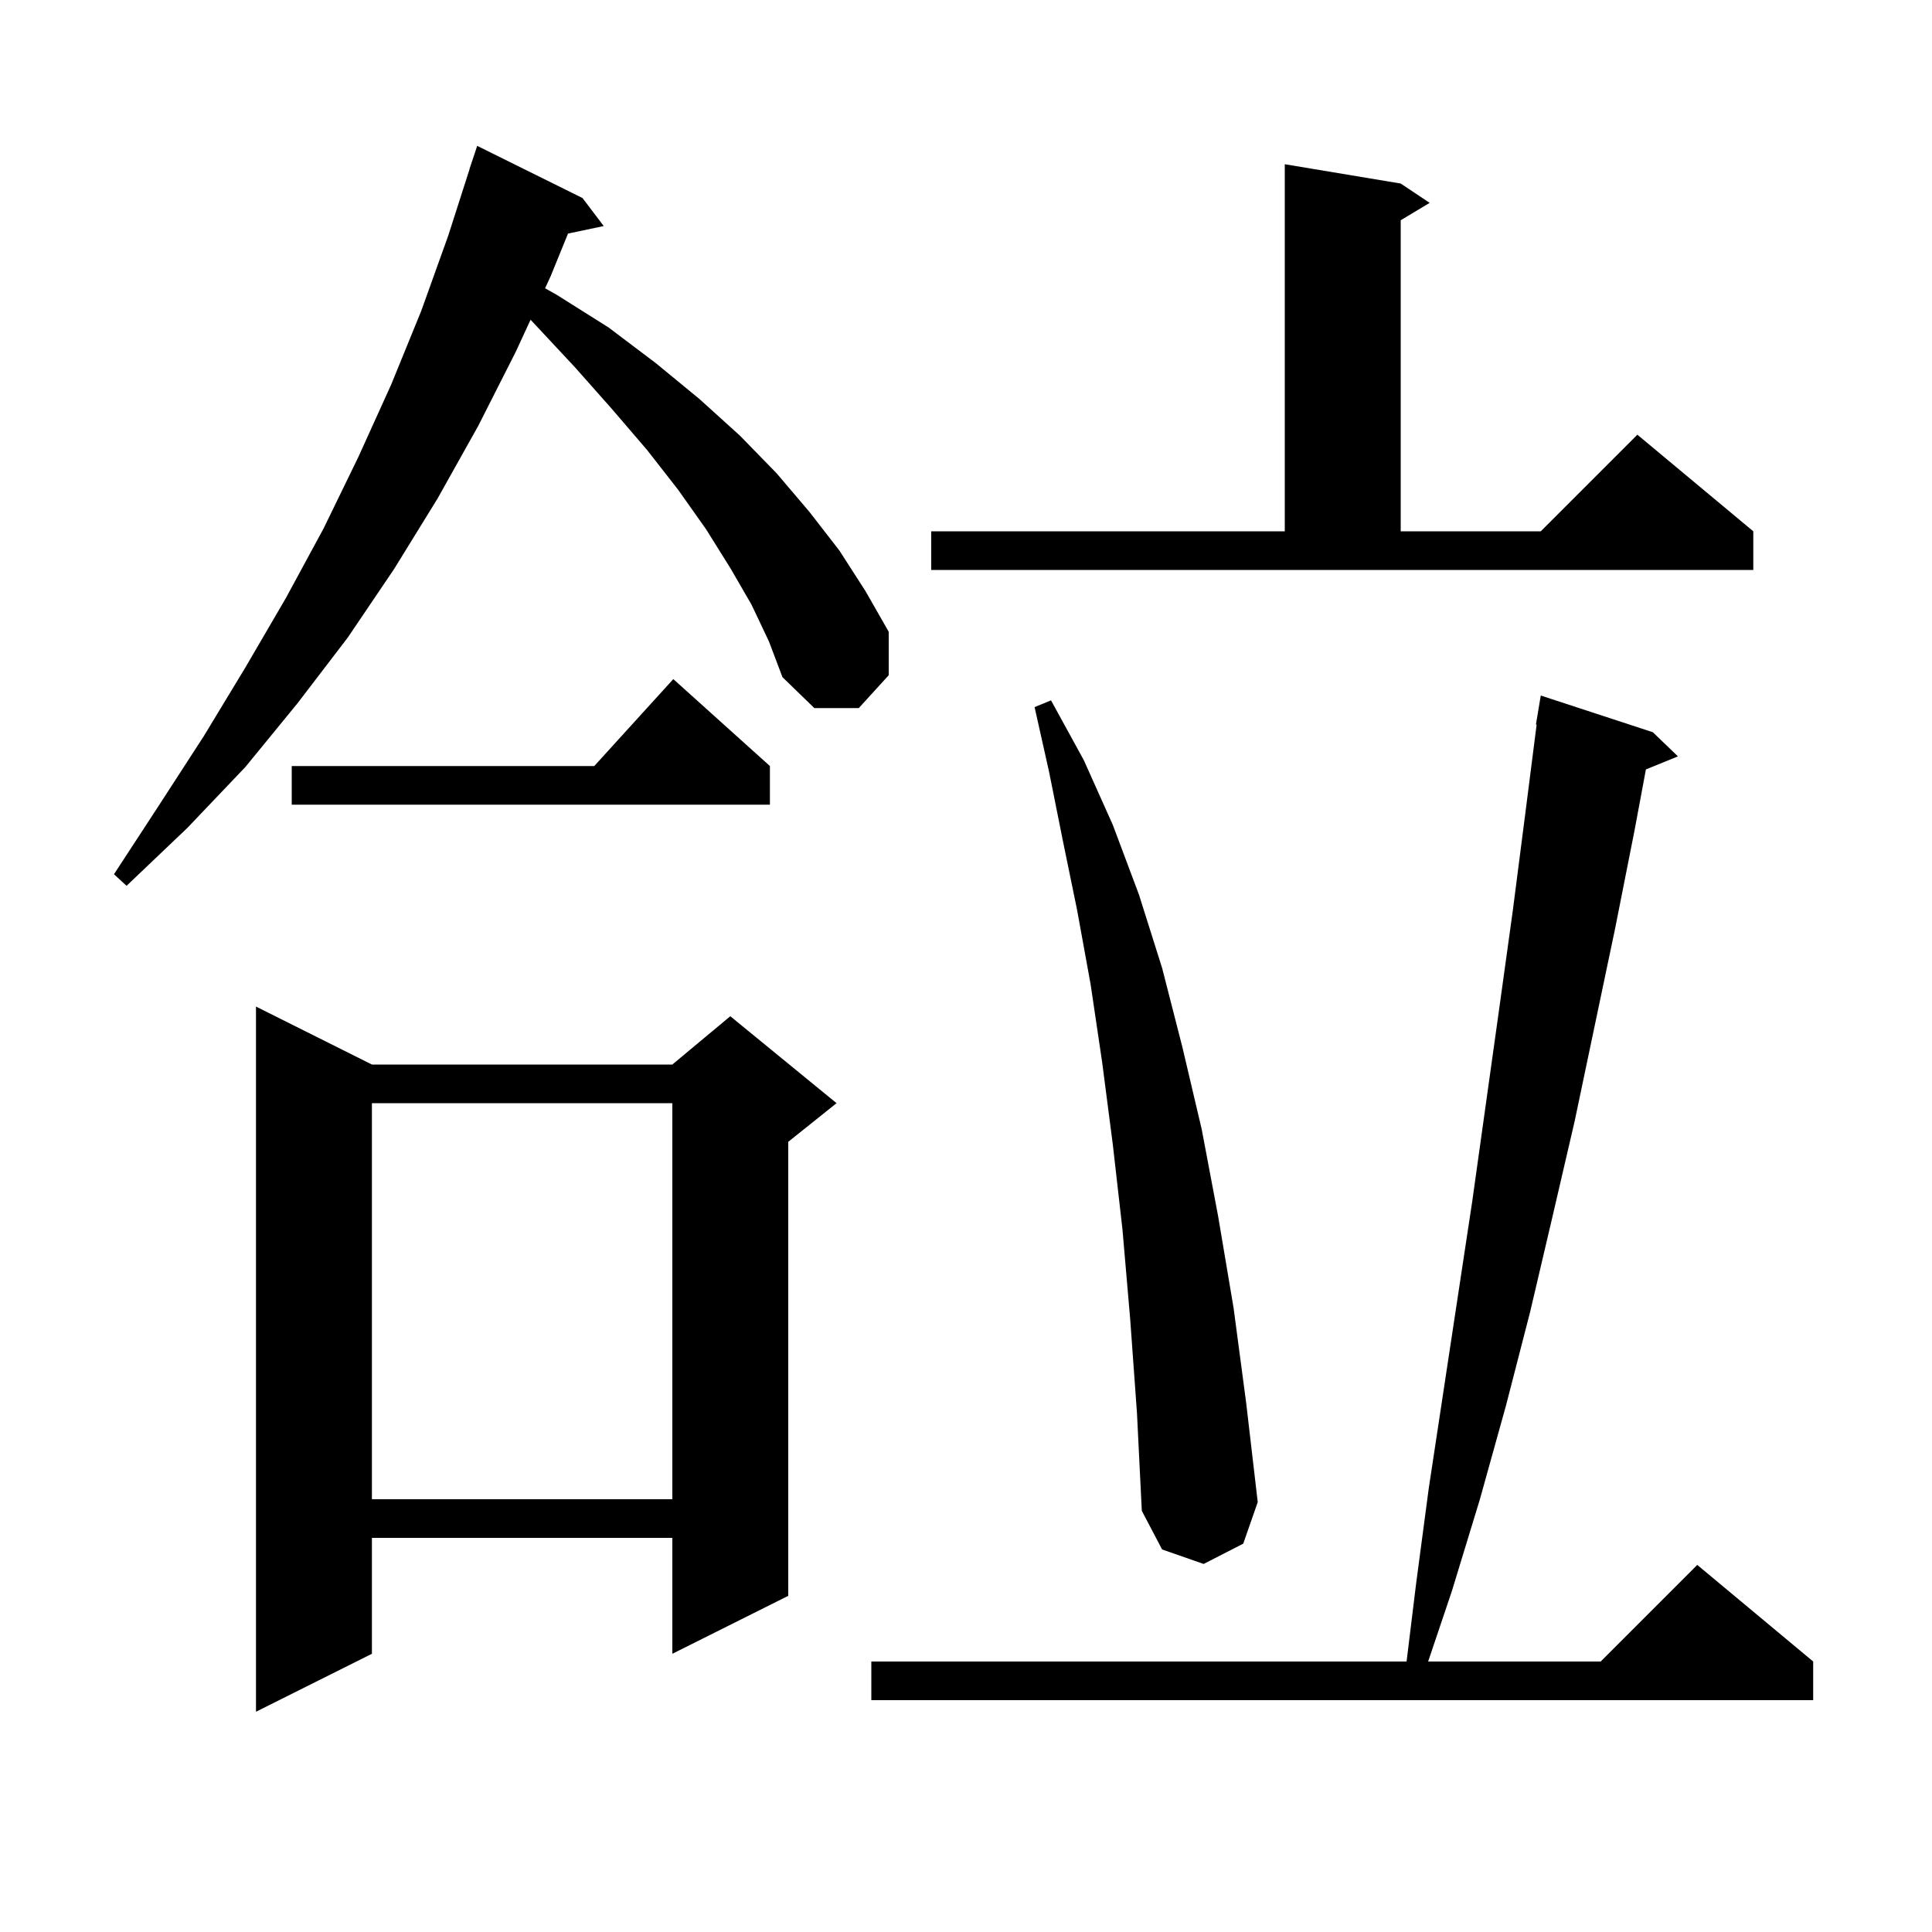 <svg xmlns="http://www.w3.org/2000/svg" xmlns:xlink="http://www.w3.org/1999/xlink" version="1.1" baseProfile="full" viewBox="0 0 200 200" width="200" height="200">
<g fill="black">
<path d="M 38.5 110.2 L 69.6 110.2 L 75.6 105.2 L 86.6 114.2 L 81.6 118.2 L 81.6 165.2 L 69.6 171.2 L 69.6 159.2 L 38.5 159.2 L 38.5 171.2 L 26.5 177.2 L 26.5 104.2 Z M 171.1 75.8 L 173.7 78.3 L 170.383 79.652 L 169.2 86.0 L 167.2 96.1 L 163.0 116.1 L 160.7 126.0 L 158.4 135.8 L 155.9 145.5 L 153.2 155.2 L 150.3 164.7 L 147.841 172.0 L 165.7 172.0 L 175.7 162.0 L 187.7 172.0 L 187.7 176.0 L 90.2 176.0 L 90.2 172.0 L 145.608 172.0 L 146.6 163.9 L 147.9 154.1 L 152.4 124.4 L 155.2 104.4 L 156.6 94.3 L 157.9 84.2 L 159.072 75.005 L 159.0 75.0 L 159.5 72.0 Z M 117.0 136.6 L 116.2 127.3 L 115.2 118.5 L 114.1 110.0 L 112.9 101.9 L 111.5 94.2 L 110.0 86.9 L 108.6 79.9 L 107.1 73.2 L 108.8 72.5 L 112.2 78.7 L 115.2 85.4 L 117.9 92.6 L 120.3 100.2 L 122.4 108.4 L 124.4 116.9 L 126.1 125.9 L 127.7 135.4 L 129.0 145.2 L 130.2 155.5 L 128.7 159.8 L 124.6 161.9 L 120.3 160.4 L 118.2 156.4 L 117.7 146.3 Z M 38.5 114.2 L 38.5 155.2 L 69.6 155.2 L 69.6 114.2 Z M 77.8 62.6 L 75.6 58.8 L 73.1 54.8 L 70.2 50.7 L 67.0 46.6 L 63.4 42.4 L 59.5 38.0 L 55.3 33.5 L 54.924 33.099 L 53.4 36.4 L 49.5 44.1 L 45.3 51.6 L 40.8 58.9 L 36.0 66.0 L 30.8 72.8 L 25.4 79.4 L 19.4 85.7 L 13.1 91.7 L 11.8 90.5 L 16.5 83.3 L 21.1 76.2 L 25.4 69.1 L 29.6 61.9 L 33.5 54.7 L 37.1 47.3 L 40.5 39.8 L 43.6 32.2 L 46.4 24.4 L 48.611 17.503 L 48.6 17.5 L 49.4 15.1 L 60.3 20.5 L 62.5 23.4 L 58.801 24.179 L 57.0 28.6 L 56.427 29.841 L 57.6 30.5 L 63.0 33.9 L 67.9 37.6 L 72.4 41.3 L 76.6 45.1 L 80.4 49.0 L 83.8 53.0 L 86.9 57.0 L 89.6 61.2 L 92.0 65.4 L 92.0 69.9 L 88.9 73.3 L 84.3 73.3 L 81.0 70.1 L 79.6 66.4 Z M 79.7 79.3 L 79.7 83.3 L 30.2 83.3 L 30.2 79.3 L 61.518 79.3 L 69.7 70.3 Z M 96.4 55.0 L 133.0 55.0 L 133.0 17.0 L 145.0 19.0 L 148.0 21.0 L 145.0 22.8 L 145.0 55.0 L 159.5 55.0 L 169.5 45.0 L 181.5 55.0 L 181.5 59.0 L 96.4 59.0 Z " />
</g>
</svg>
